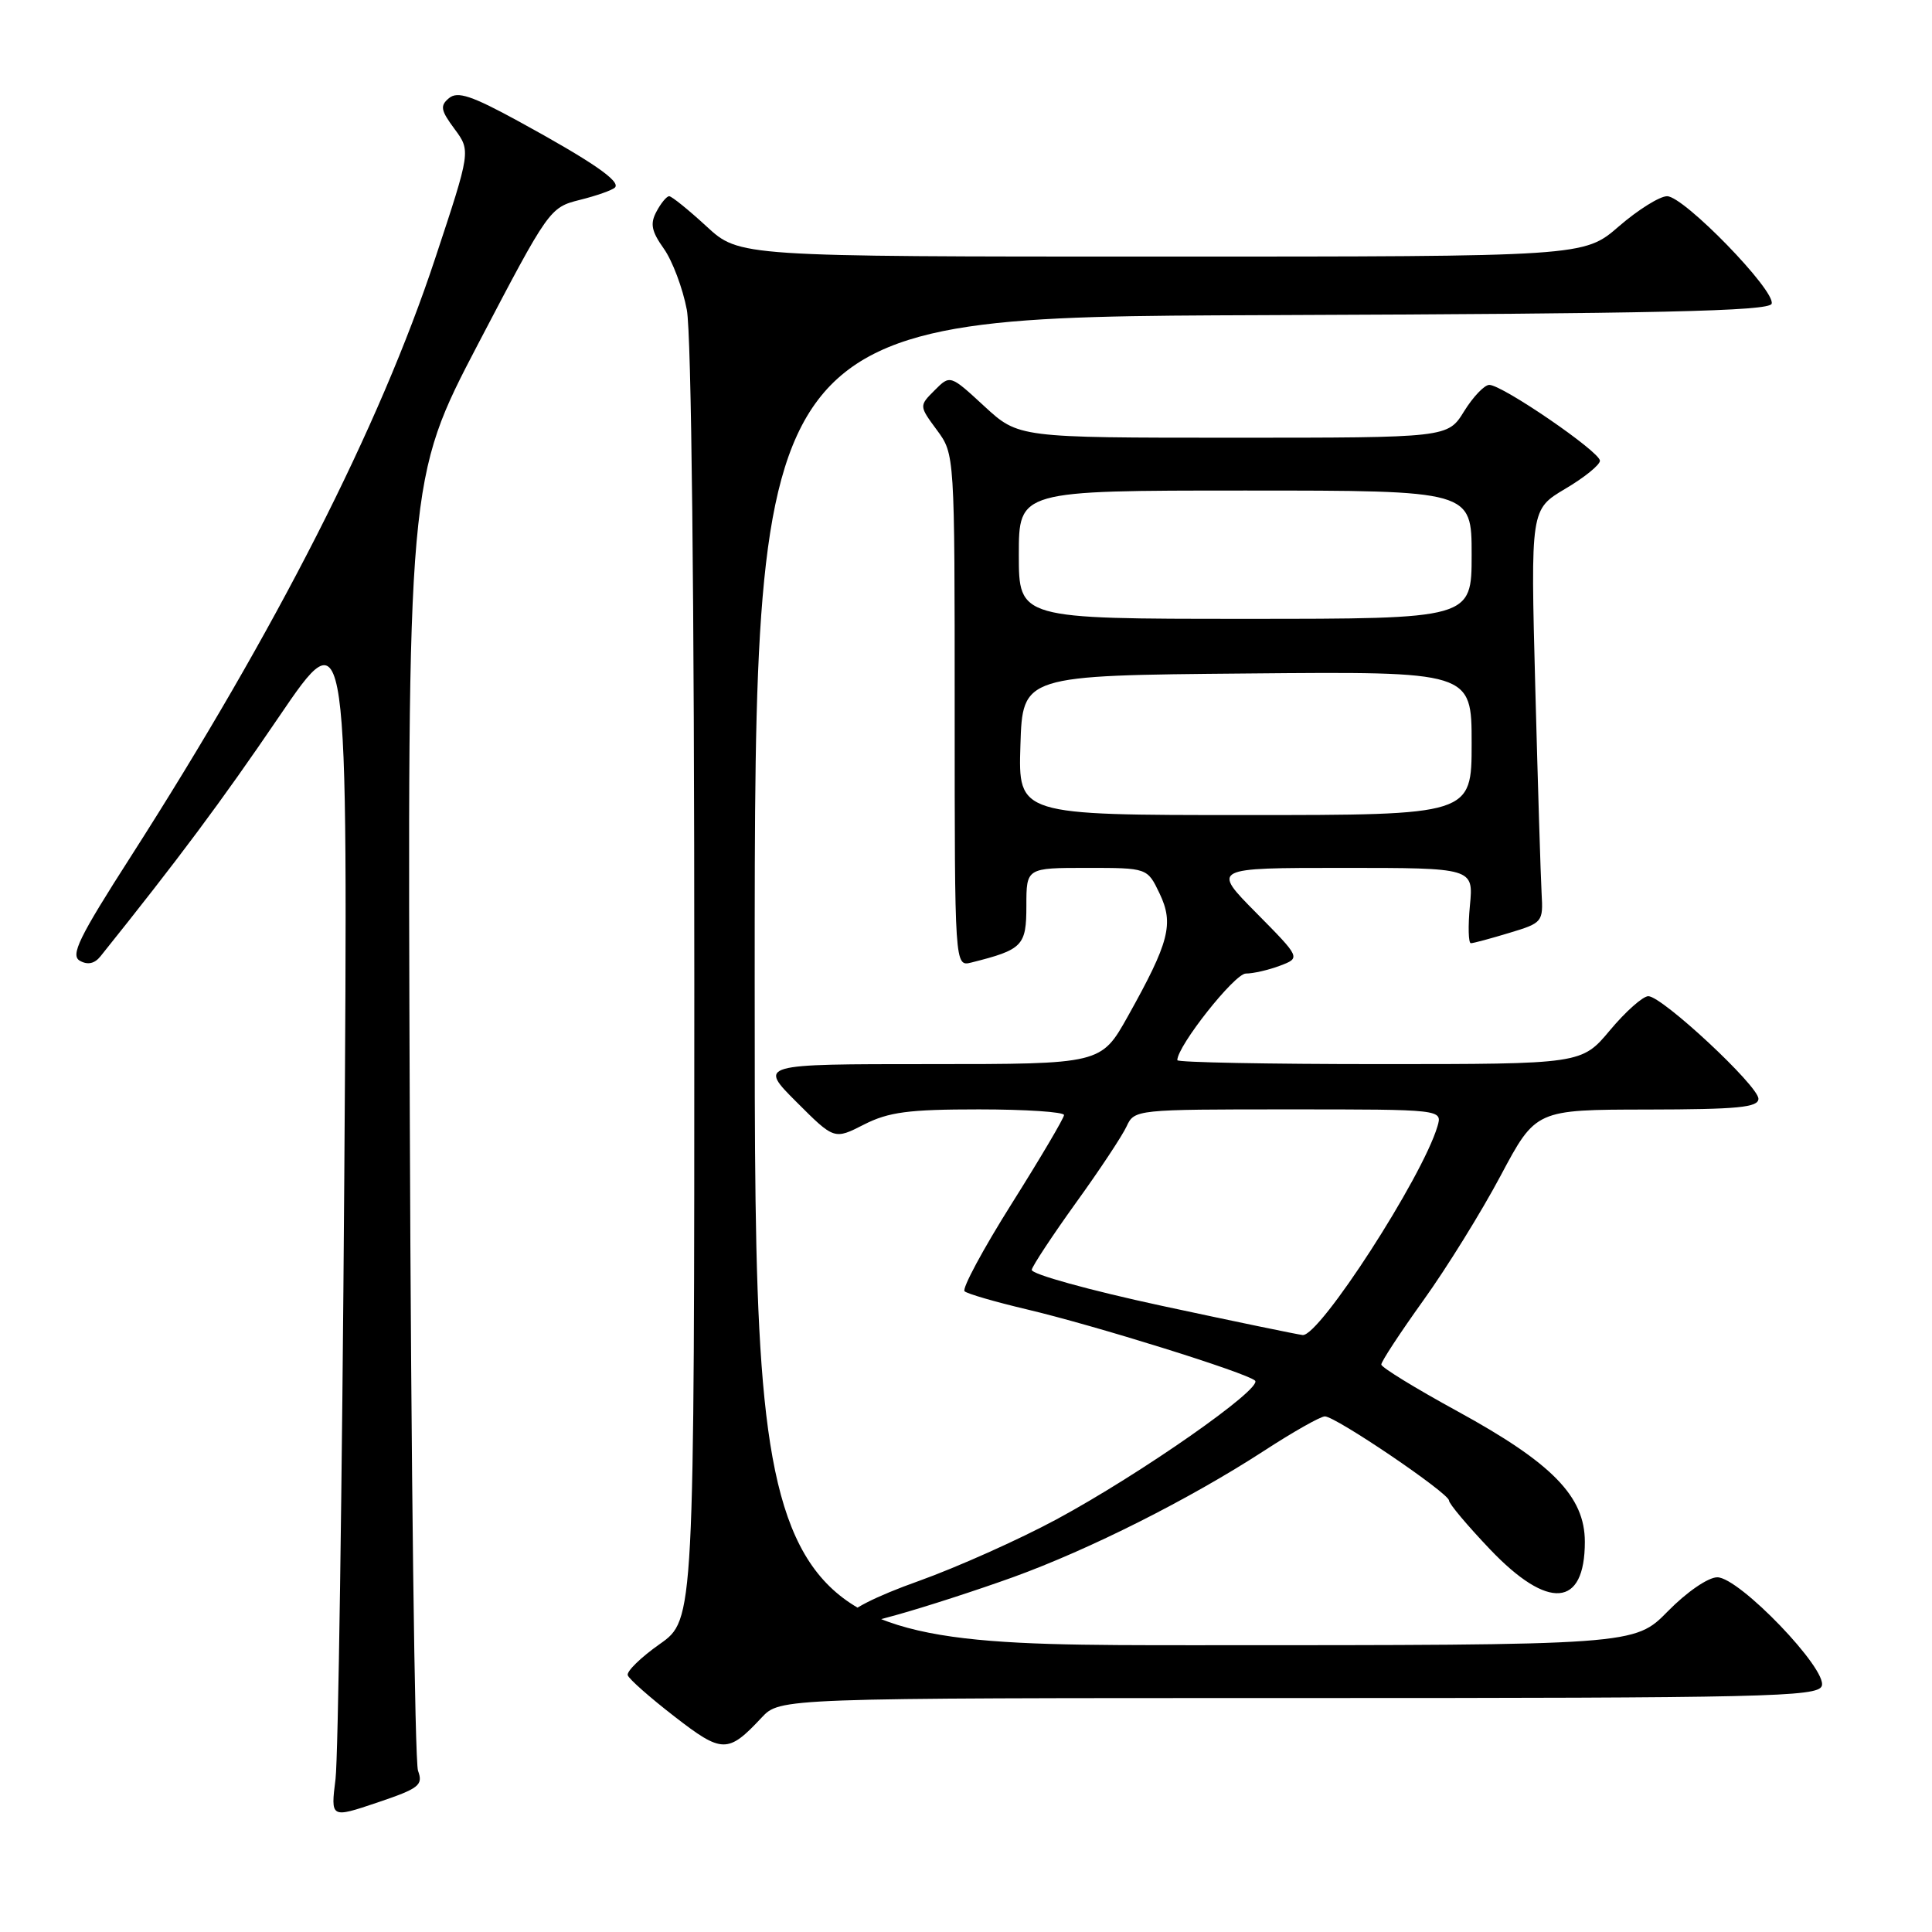 <?xml version="1.0" encoding="UTF-8" standalone="no"?>
<!DOCTYPE svg PUBLIC "-//W3C//DTD SVG 1.1//EN" "http://www.w3.org/Graphics/SVG/1.1/DTD/svg11.dtd" >
<svg xmlns="http://www.w3.org/2000/svg" xmlns:xlink="http://www.w3.org/1999/xlink" version="1.1" viewBox="0 0 256 256">
 <g >
 <path fill="currentColor"
d=" M 55.39 234.63 C 54.96 233.46 54.47 194.47 54.30 148.00 C 53.98 63.50 53.98 63.50 63.39 45.50 C 72.71 27.69 72.84 27.49 76.82 26.49 C 79.04 25.94 81.13 25.20 81.48 24.85 C 82.30 24.04 78.44 21.39 68.71 16.07 C 62.51 12.68 60.63 12.06 59.50 13.00 C 58.28 14.01 58.39 14.61 60.23 17.09 C 62.38 20.00 62.38 20.00 57.66 34.25 C 50.29 56.53 36.62 83.37 17.35 113.47 C 10.43 124.26 9.30 126.59 10.59 127.31 C 11.62 127.89 12.54 127.69 13.32 126.71 C 23.70 113.76 29.29 106.26 36.95 95.00 C 46.13 81.50 46.13 81.50 45.62 156.00 C 45.33 196.98 44.81 232.85 44.46 235.72 C 43.81 240.93 43.81 240.93 49.99 238.85 C 55.55 236.97 56.09 236.55 55.39 234.63 Z  M 100.92 227.59 C 103.35 225.00 103.35 225.00 172.07 225.00 C 233.87 225.00 240.85 224.84 241.39 223.41 C 242.23 221.25 230.46 209.00 227.55 209.00 C 226.34 209.00 223.50 210.95 221.00 213.50 C 216.58 218.00 216.58 218.00 158.29 218.00 C 100.00 218.00 100.00 218.00 100.00 130.01 C 100.00 42.01 100.00 42.01 167.17 41.76 C 219.82 41.56 234.42 41.23 234.75 40.25 C 235.32 38.55 223.13 26.00 220.90 26.00 C 219.92 26.00 217.04 27.80 214.50 30.00 C 209.88 34.00 209.88 34.00 153.92 34.00 C 97.96 34.00 97.96 34.00 93.62 30.00 C 91.23 27.80 89.00 26.00 88.67 26.00 C 88.34 26.00 87.58 26.91 86.99 28.03 C 86.12 29.64 86.32 30.64 87.96 32.95 C 89.09 34.54 90.47 38.19 91.01 41.06 C 91.61 44.24 92.00 79.11 92.00 130.44 C 92.00 214.61 92.00 214.61 87.43 217.84 C 84.91 219.61 83.00 221.48 83.18 221.98 C 83.35 222.49 86.13 224.94 89.35 227.43 C 95.69 232.35 96.46 232.36 100.92 227.59 Z  M 134.25 208.98 C 144.38 205.31 157.60 198.66 167.46 192.26 C 171.33 189.74 174.97 187.68 175.55 187.68 C 176.96 187.66 192.00 197.86 192.00 198.83 C 192.00 199.25 194.45 202.16 197.44 205.30 C 205.15 213.39 210.00 213.01 210.00 204.30 C 210.00 198.29 205.68 193.87 193.12 187.00 C 187.58 183.97 183.04 181.19 183.03 180.81 C 183.01 180.43 185.52 176.61 188.60 172.31 C 191.69 168.01 196.30 160.57 198.85 155.77 C 203.50 147.04 203.50 147.04 218.25 147.02 C 230.27 147.00 233.00 146.74 233.00 145.59 C 233.00 143.88 220.24 132.00 218.41 132.00 C 217.69 132.00 215.41 134.03 213.34 136.50 C 209.58 141.00 209.58 141.00 182.79 141.00 C 168.05 141.00 156.00 140.77 156.00 140.48 C 156.00 138.60 163.59 129.00 165.08 129.00 C 166.06 129.00 168.10 128.53 169.61 127.96 C 172.35 126.92 172.35 126.92 166.46 120.96 C 160.56 115.00 160.56 115.00 177.91 115.00 C 195.25 115.00 195.25 115.00 194.77 120.00 C 194.51 122.75 194.57 124.99 194.90 124.98 C 195.23 124.98 197.53 124.36 200.00 123.61 C 204.39 122.29 204.49 122.17 204.27 118.38 C 204.15 116.25 203.77 103.93 203.43 91.00 C 202.81 67.50 202.81 67.50 207.40 64.77 C 209.93 63.28 212.00 61.60 212.00 61.05 C 212.00 59.86 199.07 51.00 197.34 51.00 C 196.69 51.00 195.19 52.58 194.00 54.50 C 191.84 58.00 191.84 58.00 163.40 58.00 C 134.96 58.00 134.96 58.00 130.43 53.83 C 125.90 49.65 125.90 49.65 123.84 51.72 C 121.78 53.78 121.78 53.78 124.14 56.98 C 126.50 60.18 126.50 60.18 126.50 94.14 C 126.50 128.09 126.50 128.09 128.71 127.54 C 135.52 125.83 136.00 125.33 136.00 120.02 C 136.00 115.00 136.00 115.00 144.02 115.00 C 152.03 115.00 152.03 115.00 153.65 118.39 C 155.57 122.41 154.94 124.84 149.45 134.66 C 145.90 141.00 145.90 141.00 123.21 141.00 C 100.52 141.00 100.52 141.00 105.53 146.01 C 110.54 151.02 110.54 151.02 114.48 149.01 C 117.74 147.35 120.38 147.00 129.71 147.00 C 135.92 147.00 140.99 147.34 140.99 147.75 C 140.98 148.16 137.86 153.45 134.05 159.50 C 130.24 165.55 127.44 170.77 127.81 171.10 C 128.19 171.44 131.85 172.50 135.94 173.47 C 145.07 175.62 165.21 181.91 166.30 182.94 C 167.37 183.96 151.14 195.31 140.00 201.32 C 135.03 204.00 126.82 207.67 121.74 209.49 C 116.04 211.52 112.38 213.38 112.19 214.35 C 111.91 215.72 112.70 215.68 118.75 214.00 C 122.54 212.95 129.51 210.69 134.25 208.98 Z  M 154.00 173.04 C 144.38 170.97 136.60 168.82 136.71 168.25 C 136.83 167.69 139.47 163.69 142.58 159.36 C 145.70 155.04 148.71 150.49 149.28 149.25 C 150.31 147.02 150.54 147.00 170.73 147.00 C 191.13 147.00 191.13 147.00 190.47 149.25 C 188.46 156.03 174.84 177.10 172.61 176.90 C 172.00 176.84 163.62 175.11 154.00 173.04 Z  M 135.21 98.75 C 135.50 89.50 135.50 89.50 165.25 89.24 C 195.00 88.97 195.00 88.97 195.00 98.49 C 195.00 108.00 195.00 108.00 164.96 108.00 C 134.92 108.00 134.92 108.00 135.21 98.75 Z  M 135.00 73.50 C 135.00 65.00 135.00 65.00 165.00 65.00 C 195.00 65.00 195.00 65.00 195.00 73.50 C 195.00 82.00 195.00 82.00 165.00 82.00 C 135.00 82.00 135.00 82.00 135.00 73.50 Z "/>
</g>
</svg>